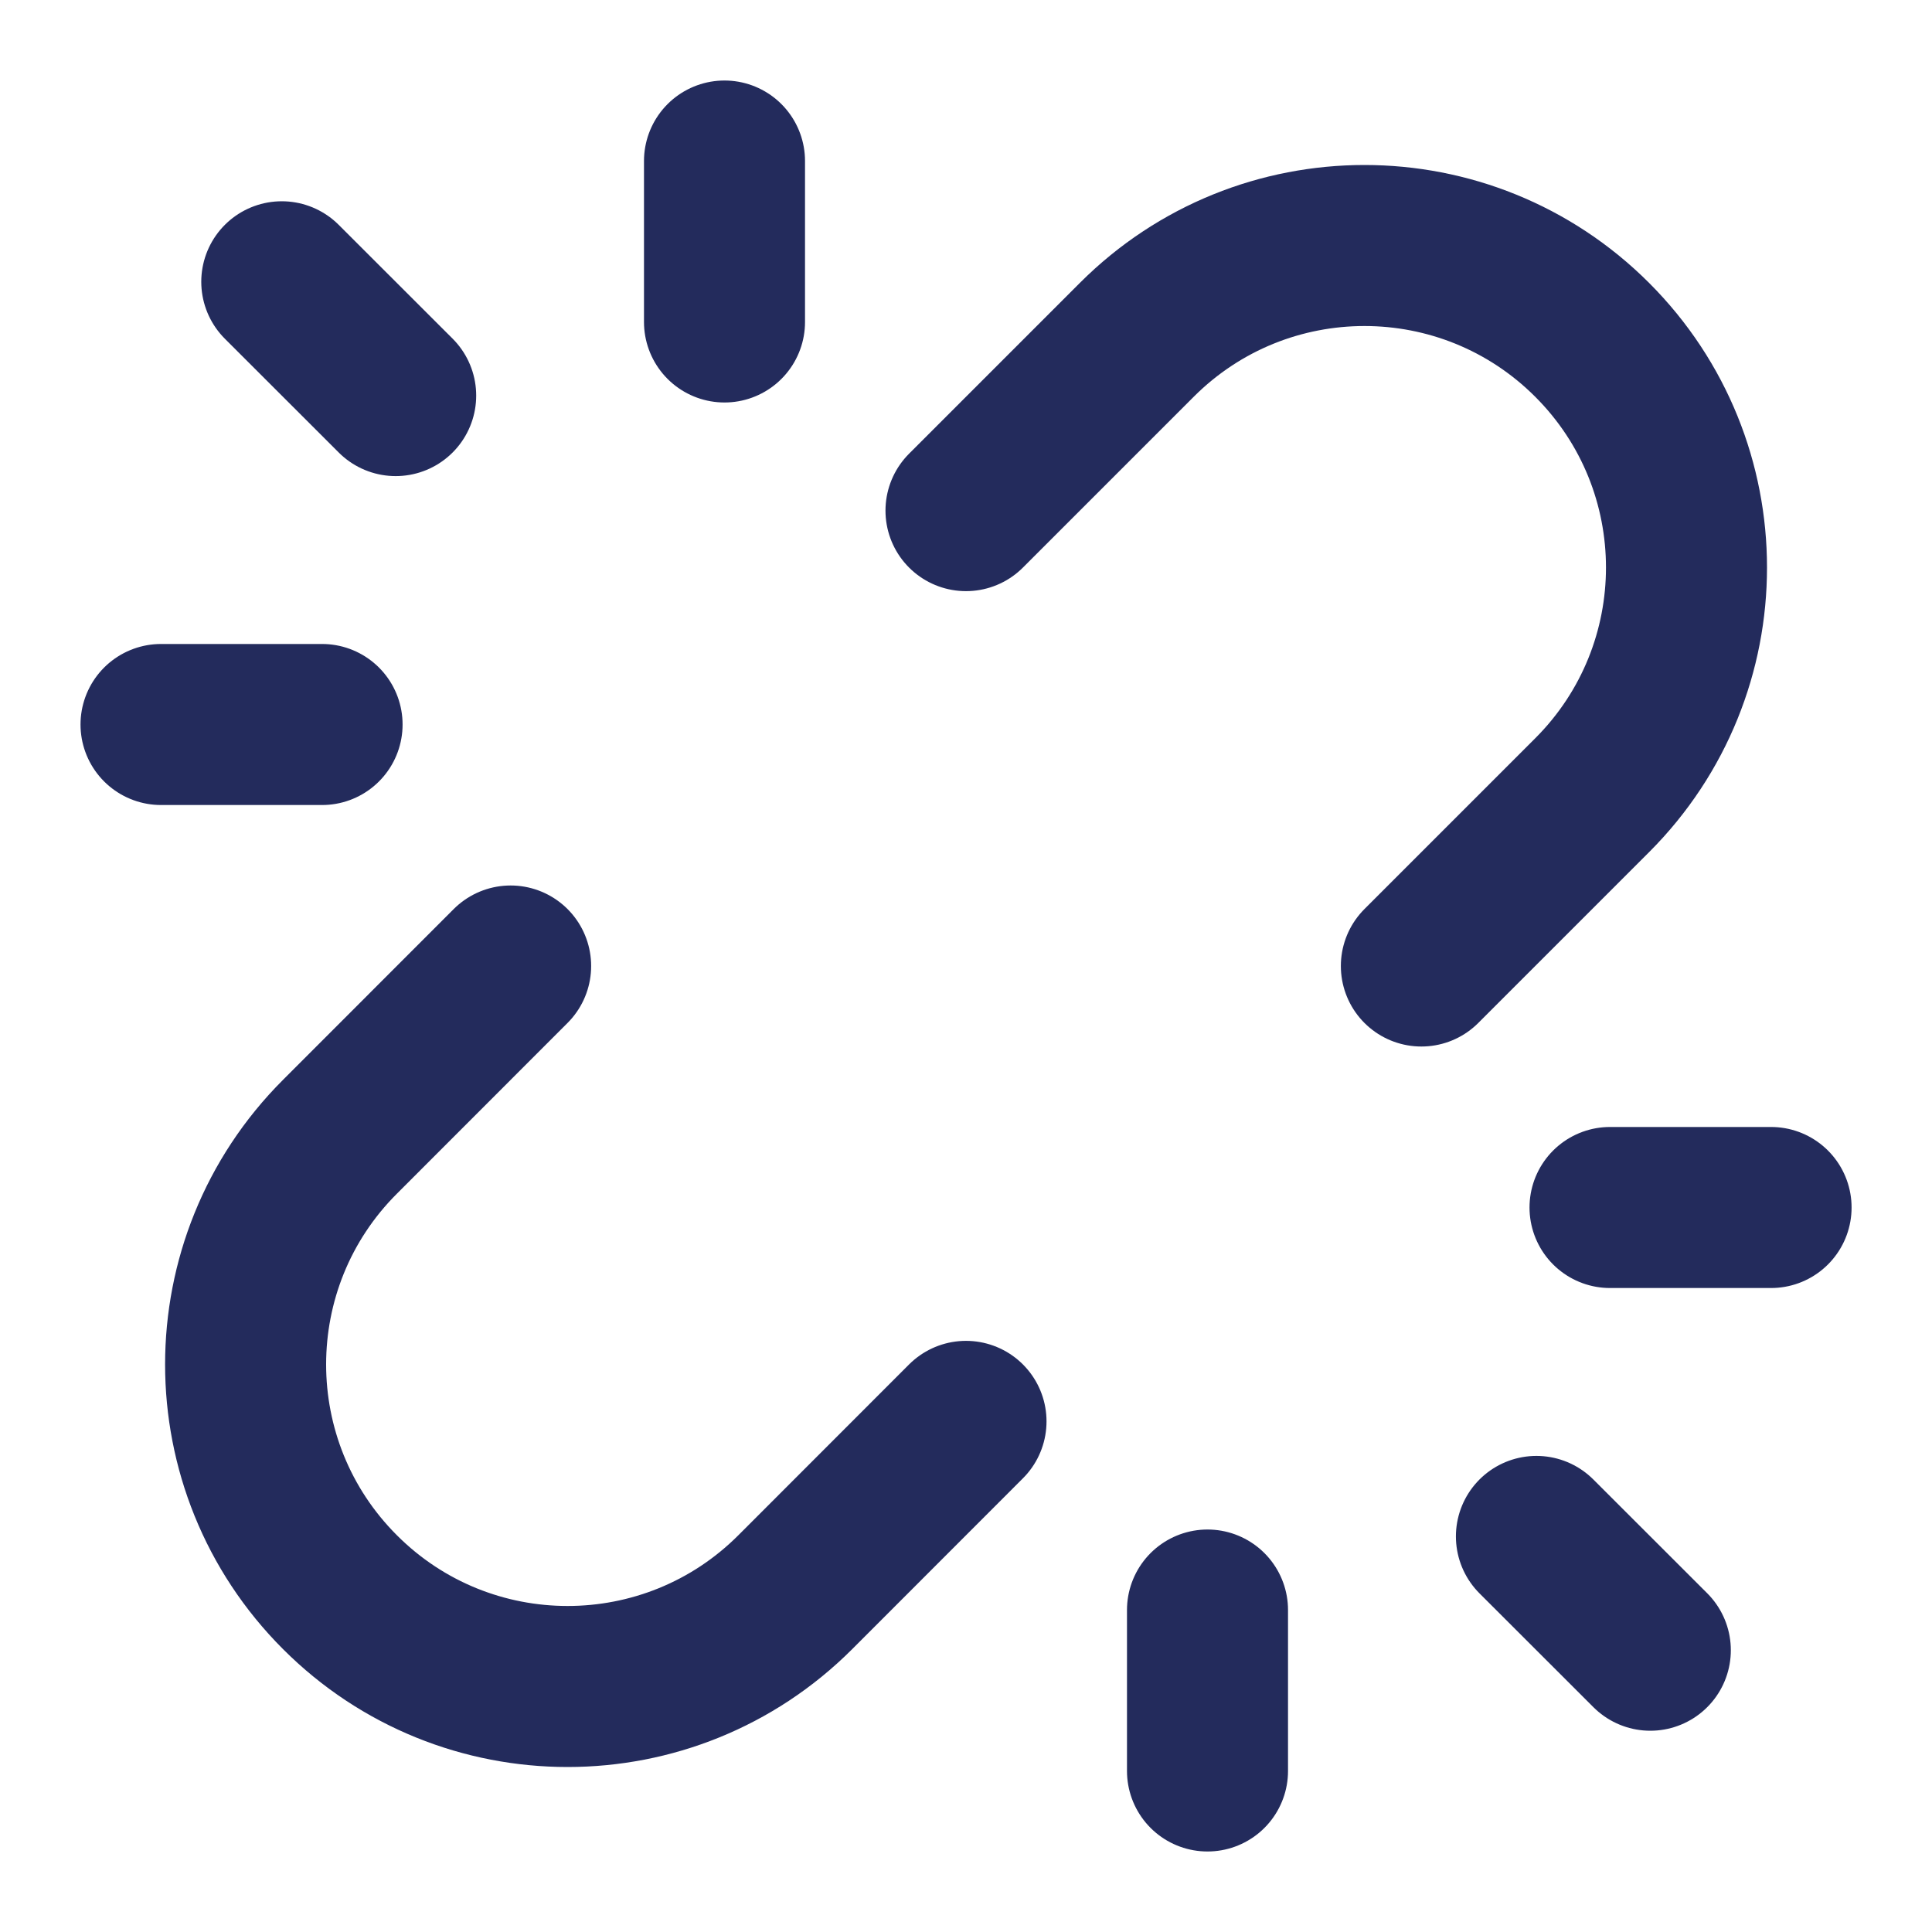 <svg xmlns="http://www.w3.org/2000/svg" width="20" height="20" viewBox="0 0 20 20" fill="none">
    <g clip-path="url(#clip0_9110_814)">
        <path
            d="M7.5 3.333V1.667M12.5 16.667V18.333M3.334 7.5H1.667M16.667 12.5H18.334M4.096 4.095L2.917 2.917M15.905 15.905L17.084 17.083M10 14.714L8.233 16.482C6.931 17.784 4.82 17.784 3.519 16.482C2.217 15.18 2.217 13.069 3.519 11.768L5.286 10M14.714 10L16.482 8.232C17.784 6.93 17.784 4.82 16.482 3.518C15.18 2.216 13.07 2.216 11.768 3.518L10 5.286"
            stroke="#232B5C" stroke-width="1.667" stroke-linecap="round" stroke-linejoin="round" />
    </g>
    <defs>
        <clipPath id="clip0_9110_814">
            <rect width="20" height="20" fill="white" />
        </clipPath>
    </defs>
</svg>